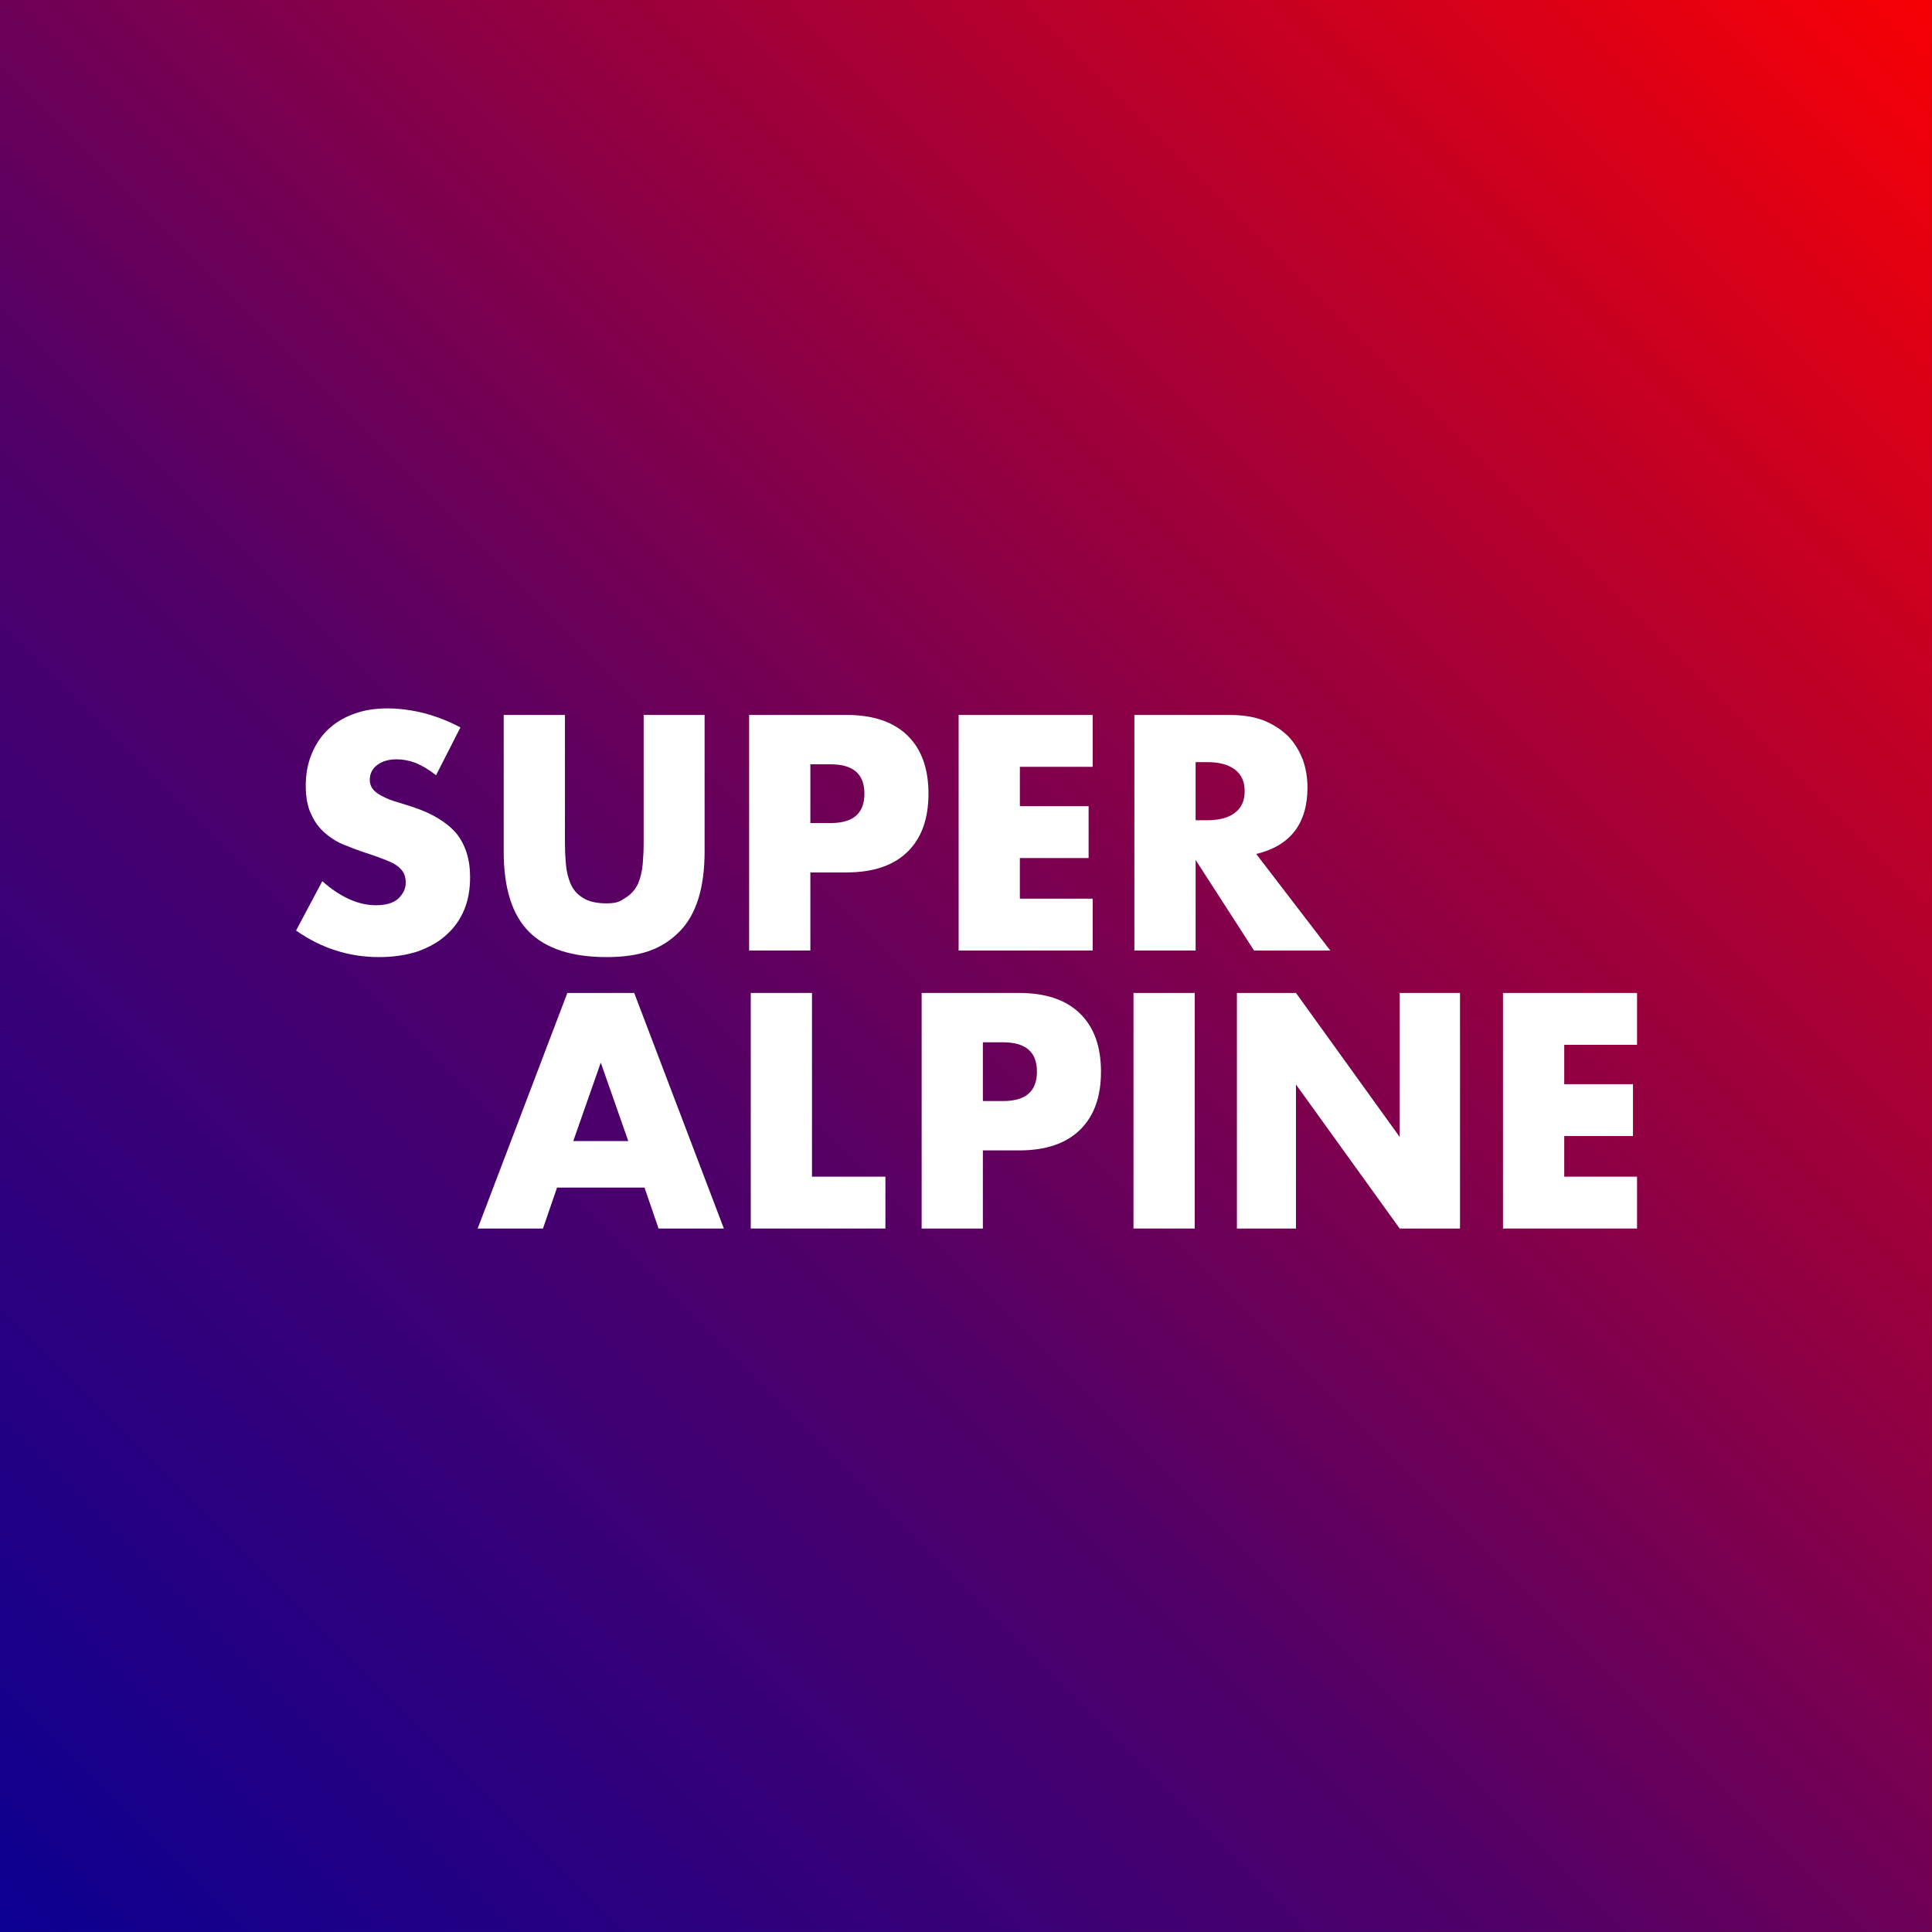 <?xml version="1.0" encoding="UTF-8" standalone="no"?>
<!DOCTYPE svg PUBLIC "-//W3C//DTD SVG 1.1//EN" "http://www.w3.org/Graphics/SVG/1.1/DTD/svg11.dtd">
<svg width="100%" height="100%" viewBox="0 0 1563 1563" version="1.1" xmlns="http://www.w3.org/2000/svg" xmlns:xlink="http://www.w3.org/1999/xlink" xml:space="preserve" xmlns:serif="http://www.serif.com/" style="fill-rule:evenodd;clip-rule:evenodd;stroke-linejoin:round;stroke-miterlimit:2;">
    <rect x="0" y="0" width="1563" height="1563" fill="#333333" stroke="none"/>
    <g transform="matrix(0.1,0,0,-0.1,0,1563)">
        <g transform="matrix(-1.34982e-15,-22.044,22.044,-1.34982e-15,-28651.7,21076.2)">
            <rect x="247.056" y="1299.73" width="709.029" height="709.029" style="fill:url(#_Linear1);"/>
        </g>
        <g transform="matrix(18.912,0,0,-18.912,-4085.78,57235.4)">
            <g transform="matrix(1.168,0,0,1.168,-74.464,-500.438)">
                <g transform="matrix(114.43,0,0,114.43,352.002,2660.1)">
                    <path d="M0.493,-0.561C0.472,-0.578 0.45,-0.591 0.429,-0.6C0.408,-0.608 0.387,-0.612 0.367,-0.612C0.342,-0.612 0.321,-0.606 0.305,-0.594C0.289,-0.582 0.281,-0.566 0.281,-0.547C0.281,-0.534 0.285,-0.523 0.293,-0.514C0.301,-0.505 0.312,-0.498 0.325,-0.492C0.338,-0.485 0.352,-0.48 0.369,-0.475C0.385,-0.47 0.401,-0.465 0.417,-0.46C0.481,-0.439 0.528,-0.41 0.558,-0.375C0.587,-0.339 0.602,-0.292 0.602,-0.235C0.602,-0.196 0.596,-0.161 0.583,-0.13C0.57,-0.099 0.551,-0.072 0.526,-0.05C0.501,-0.027 0.47,-0.01 0.434,0.003C0.397,0.015 0.356,0.021 0.31,0.021C0.215,0.021 0.126,-0.007 0.045,-0.064L0.129,-0.222C0.158,-0.196 0.187,-0.177 0.216,-0.164C0.245,-0.151 0.273,-0.145 0.301,-0.145C0.333,-0.145 0.357,-0.152 0.373,-0.167C0.388,-0.182 0.396,-0.198 0.396,-0.217C0.396,-0.228 0.394,-0.238 0.39,-0.247C0.386,-0.255 0.379,-0.263 0.37,-0.27C0.361,-0.277 0.349,-0.283 0.334,-0.289C0.319,-0.295 0.3,-0.302 0.279,-0.309C0.254,-0.317 0.229,-0.326 0.205,-0.336C0.18,-0.345 0.159,-0.358 0.14,-0.374C0.121,-0.39 0.105,-0.41 0.094,-0.435C0.082,-0.459 0.076,-0.49 0.076,-0.527C0.076,-0.564 0.082,-0.598 0.095,-0.629C0.107,-0.659 0.124,-0.685 0.147,-0.707C0.169,-0.728 0.196,-0.745 0.229,-0.757C0.261,-0.769 0.297,-0.775 0.337,-0.775C0.374,-0.775 0.413,-0.77 0.454,-0.76C0.495,-0.749 0.534,-0.734 0.571,-0.714L0.493,-0.561Z" style="fill:white;fill-rule:nonzero;"/>
                </g>
                <g transform="matrix(114.43,0,0,114.43,423.355,2660.1)">
                    <path d="M0.282,-0.754L0.282,-0.344C0.282,-0.322 0.283,-0.3 0.285,-0.277C0.287,-0.254 0.292,-0.233 0.3,-0.214C0.308,-0.195 0.321,-0.18 0.339,-0.169C0.357,-0.157 0.383,-0.151 0.415,-0.151C0.448,-0.151 0.458,-0.157 0.476,-0.169C0.494,-0.18 0.507,-0.195 0.516,-0.214C0.524,-0.233 0.529,-0.254 0.531,-0.277C0.533,-0.3 0.534,-0.322 0.534,-0.344L0.534,-0.754L0.729,-0.754L0.729,-0.317C0.729,-0.2 0.702,-0.114 0.648,-0.06C0.594,-0.006 0.527,0.021 0.415,0.021C0.304,0.021 0.221,-0.006 0.167,-0.06C0.113,-0.114 0.086,-0.2 0.086,-0.317L0.086,-0.754L0.282,-0.754Z" style="fill:white;fill-rule:nonzero;"/>
                </g>
                <g transform="matrix(114.43,0,0,114.43,514.046,2660.1)">
                    <path d="M0.275,-0.408L0.34,-0.408C0.412,-0.408 0.448,-0.439 0.448,-0.502C0.448,-0.565 0.412,-0.596 0.34,-0.596L0.275,-0.596L0.275,-0.408ZM0.275,-0L0.079,-0L0.079,-0.754L0.391,-0.754C0.476,-0.754 0.541,-0.732 0.586,-0.688C0.631,-0.644 0.653,-0.582 0.653,-0.502C0.653,-0.422 0.631,-0.36 0.586,-0.316C0.541,-0.272 0.476,-0.25 0.391,-0.25L0.275,-0.25L0.275,-0Z" style="fill:white;fill-rule:nonzero;"/>
                </g>
                <g transform="matrix(114.43,0,0,114.43,590.773,2660.1)">
                    <path d="M0.508,-0.588L0.275,-0.588L0.275,-0.462L0.495,-0.462L0.495,-0.296L0.275,-0.296L0.275,-0.166L0.508,-0.166L0.508,-0L0.079,-0L0.079,-0.754L0.508,-0.754L0.508,-0.588Z" style="fill:white;fill-rule:nonzero;"/>
                </g>
                <g transform="matrix(114.43,0,0,114.43,655.141,2660.1)">
                    <path d="M0.275,-0.417L0.312,-0.417C0.351,-0.417 0.38,-0.425 0.401,-0.441C0.422,-0.457 0.432,-0.48 0.432,-0.51C0.432,-0.54 0.422,-0.563 0.401,-0.579C0.38,-0.595 0.351,-0.603 0.312,-0.603L0.275,-0.603L0.275,-0.417ZM0.706,-0L0.462,-0L0.275,-0.29L0.275,-0L0.079,-0L0.079,-0.754L0.384,-0.754C0.426,-0.754 0.463,-0.748 0.494,-0.736C0.525,-0.723 0.551,-0.706 0.572,-0.685C0.592,-0.664 0.607,-0.639 0.618,-0.611C0.628,-0.583 0.633,-0.553 0.633,-0.521C0.633,-0.464 0.619,-0.417 0.592,-0.382C0.564,-0.346 0.523,-0.322 0.469,-0.309L0.706,-0Z" style="fill:white;fill-rule:nonzero;"/>
                </g>
            </g>
            <g transform="matrix(1.168,0,0,1.168,-161.622,-995.886)">
                <g transform="matrix(114.43,0,0,114.43,497.486,3186.1)">
                    <path d="M0.489,-0.28L0.401,-0.531L0.313,-0.28L0.489,-0.28ZM0.541,-0.131L0.261,-0.131L0.216,-0L0.007,-0L0.294,-0.754L0.508,-0.754L0.795,-0L0.586,-0L0.541,-0.131Z" style="fill:white;fill-rule:nonzero;"/>
                </g>
                <g transform="matrix(114.43,0,0,114.43,589.259,3186.1)">
                    <path d="M0.275,-0.754L0.275,-0.166L0.51,-0.166L0.51,-0L0.079,-0L0.079,-0.754L0.275,-0.754Z" style="fill:white;fill-rule:nonzero;"/>
                </g>
                <g transform="matrix(114.43,0,0,114.43,651.849,3186.1)">
                    <path d="M0.275,-0.408L0.34,-0.408C0.412,-0.408 0.448,-0.439 0.448,-0.502C0.448,-0.565 0.412,-0.596 0.34,-0.596L0.275,-0.596L0.275,-0.408ZM0.275,-0L0.079,-0L0.079,-0.754L0.391,-0.754C0.476,-0.754 0.541,-0.732 0.586,-0.688C0.631,-0.644 0.653,-0.582 0.653,-0.502C0.653,-0.422 0.631,-0.36 0.586,-0.316C0.541,-0.272 0.476,-0.25 0.391,-0.25L0.275,-0.25L0.275,-0Z" style="fill:white;fill-rule:nonzero;"/>
                </g>
                <g transform="matrix(114.43,0,0,114.43,729.432,3186.1)">
                    <rect x="0.079" y="-0.754" width="0.196" height="0.754" style="fill:white;fill-rule:nonzero;"/>
                </g>
                <g transform="matrix(114.43,0,0,114.43,766.515,3186.1)">
                    <path d="M0.086,0L0.086,-0.754L0.275,-0.754L0.607,-0.293L0.607,-0.754L0.8,-0.754L0.8,0L0.607,0L0.275,-0.461L0.275,-0L0.086,0Z" style="fill:white;fill-rule:nonzero;"/>
                </g>
                <g transform="matrix(114.43,0,0,114.43,864.765,3186.1)">
                    <path d="M0.508,-0.588L0.275,-0.588L0.275,-0.462L0.495,-0.462L0.495,-0.296L0.275,-0.296L0.275,-0.166L0.508,-0.166L0.508,-0L0.079,-0L0.079,-0.754L0.508,-0.754L0.508,-0.588Z" style="fill:white;fill-rule:nonzero;"/>
                </g>
            </g>
        </g>
    </g>
    <defs>
        <linearGradient id="_Linear1" x1="0" y1="0" x2="1" y2="0" gradientUnits="userSpaceOnUse" gradientTransform="matrix(779.3,-753.897,-753.897,-779.3,216.65,2008.76)"><stop offset="0" style="stop-color:rgb(255,0,0);stop-opacity:1"/><stop offset="0.58" style="stop-color:rgb(80,0,104);stop-opacity:1"/><stop offset="1" style="stop-color:rgb(0,0,152);stop-opacity:1"/></linearGradient>
    </defs>
</svg>
